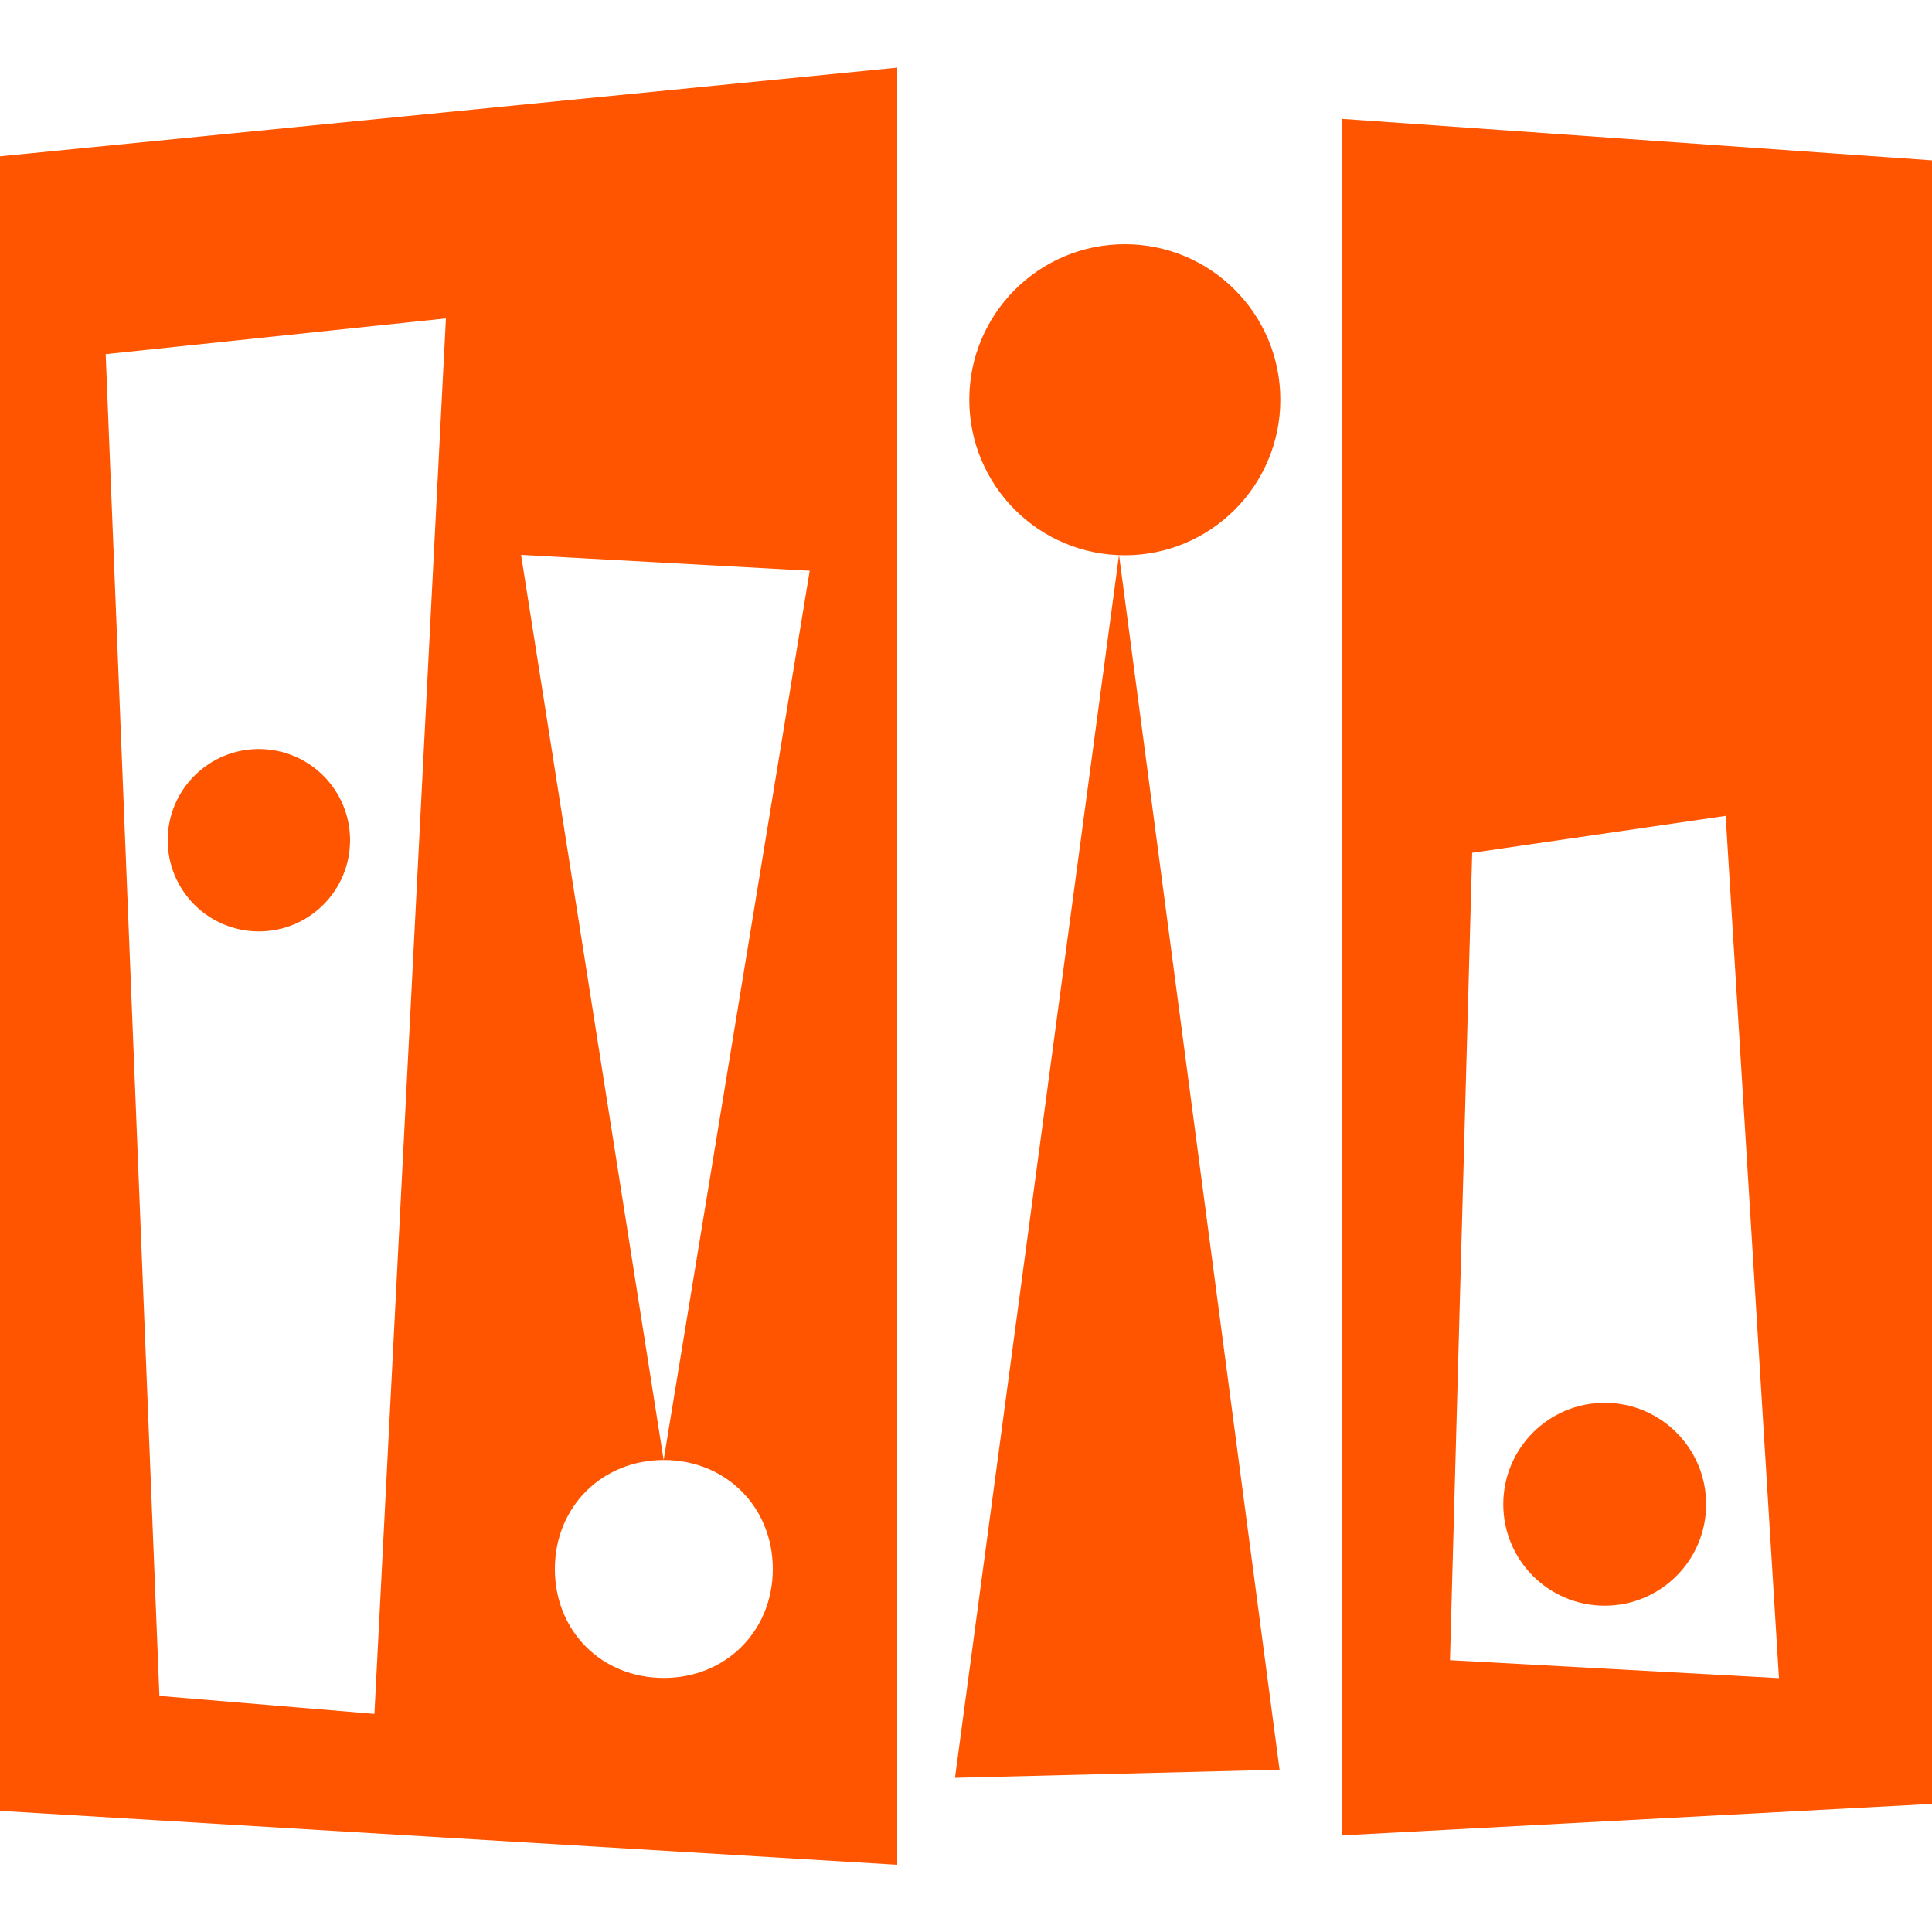 <?xml version="1.0" encoding="utf-8"?>
<!-- Generator: Adobe Illustrator 27.2.0, SVG Export Plug-In . SVG Version: 6.00 Build 0)  -->
<svg version="1.1" id="Layer_1" xmlns="http://www.w3.org/2000/svg" xmlns:xlink="http://www.w3.org/1999/xlink" x="0px" y="0px"
	 viewBox="0 0 100 100" style="enable-background:new 0 0 100 100;" xml:space="preserve">
<style type="text/css">
	.st0{fill:#FF5500;}
</style>
<polygon class="st0" points="57.92,28.72 66.23,91.6 49.43,92.02 "/>
<path class="st0" d="M69.45,95V6.15L100,8.3v85.07L69.45,95z M75.05,85.93l17.03,0.93l-2.76-44.63l-13.12,1.91L75.05,85.93z"/>
<circle class="st0" cx="58.22" cy="20.69" r="8.05"/>
<circle class="st0" cx="13.4" cy="43.49" r="4.72"/>
<path class="st0" d="M0,93.73V8.09l46.44-4.59v93.02L0,93.73z M8.25,87.78l11.13,0.93l3.7-72.23L5.47,18.33L8.25,87.78z
	 M26.97,28.72l7.38,46.85l7.56-46.03L26.97,28.72z M34.36,86.85c3.21,0,5.64-2.43,5.64-5.64c0-3.21-2.43-5.64-5.64-5.64
	c-3.21,0-5.64,2.43-5.64,5.64C28.72,84.43,31.14,86.85,34.36,86.85z"/>
<circle class="st0" cx="83.06" cy="77.86" r="5.25"/>
</svg>
